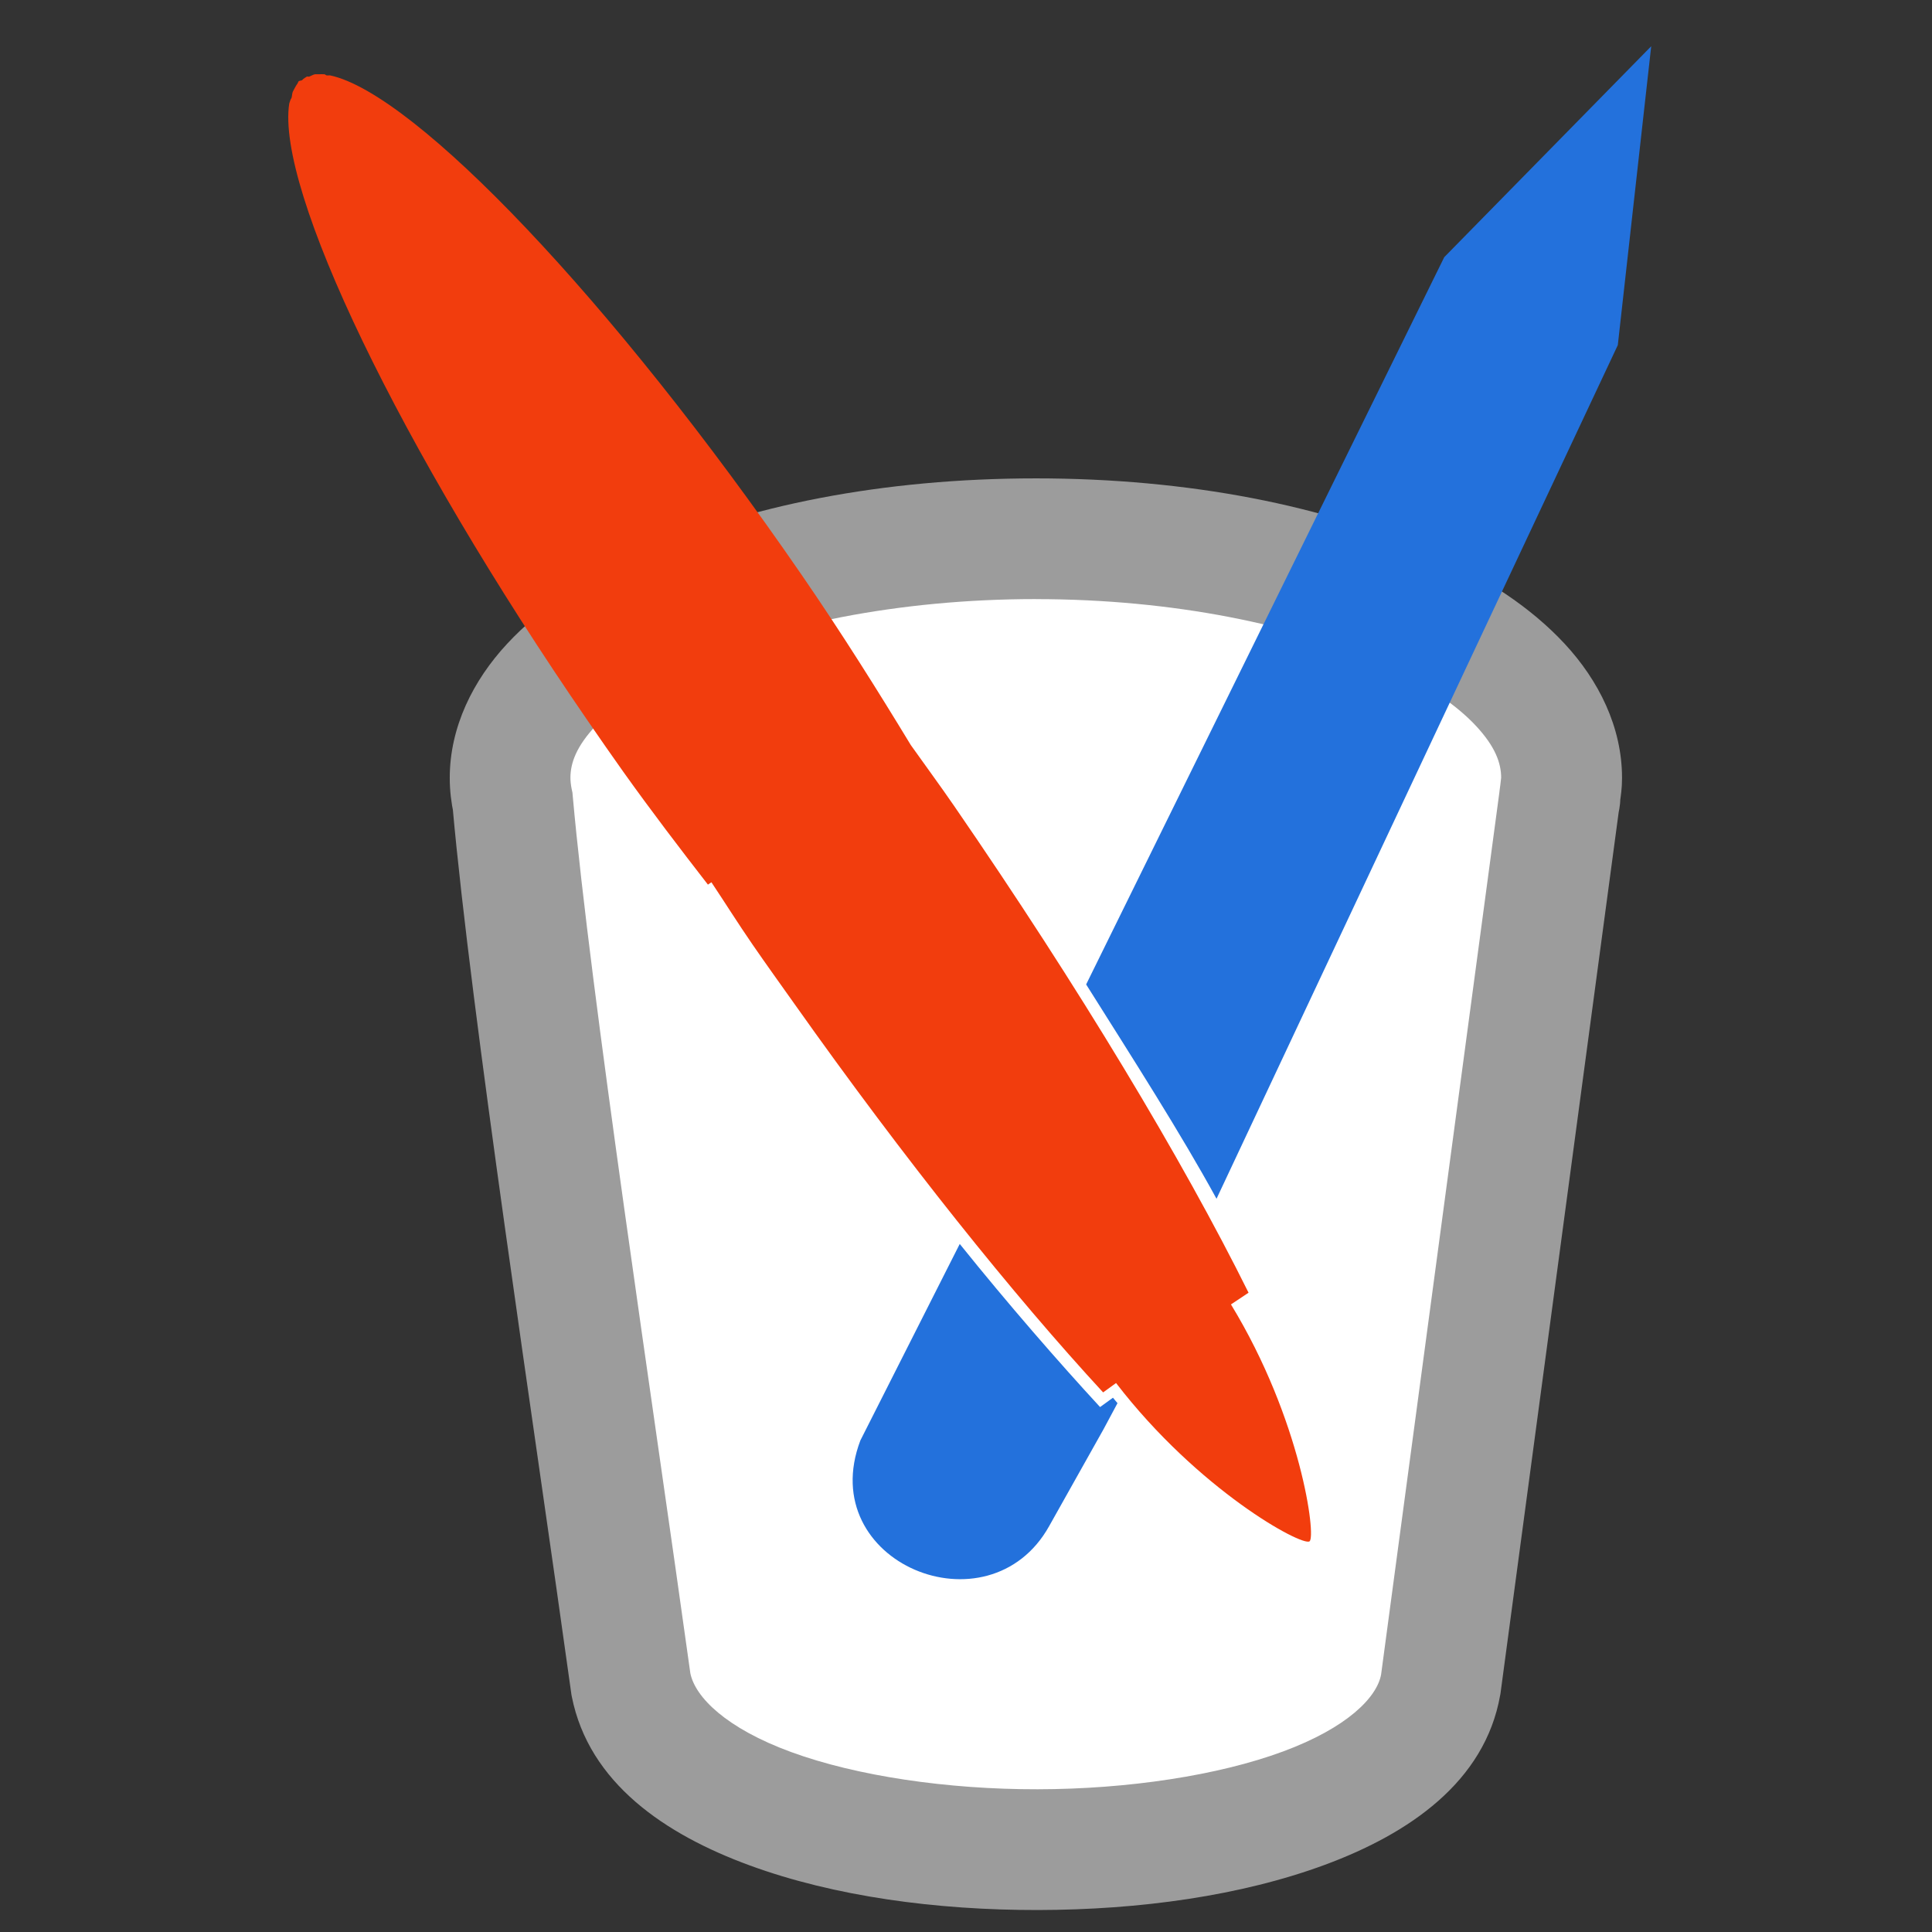 <svg width="48" version="1.0" xmlns="http://www.w3.org/2000/svg" height="48">
<rect width="100%" height="100%" fill="#333333" stroke="none"/>
<path style="fill:#9c9c9c;color-interpolation-filters:linearRGB" id="path4140" d="m 25.734,11.885 c -3.791,0 -7.232,0.68 -9.857,1.875 -1.313,0.597 -2.429,1.322 -3.275,2.232 -0.847,0.911 -1.428,2.07 -1.428,3.336 0,0.324 0.039,0.62 0.098,0.898 l -.027,-.178 c 0.461,5.159 2.031,15.42 2.947,22.018 l .006,.043 .008,.041 c 0.426,2.15 2.323,3.428 4.424,4.197 2.101,0.769 4.629,1.111 7.158,1.107 2.53,-0.004 5.047,-0.353 7.133,-1.125 2.086,-0.772 3.97,-2.059 4.35,-4.211 l .006,-.029 2.943,-21.943 -.023,.129 c 0.062,-0.279 0.059,-0.414 0.057,-0.396 0.013,-0.103 0.045,-0.284 0.045,-0.551 0,-1.266 -0.581,-2.425 -1.428,-3.336 -0.847,-0.911 -1.963,-1.635 -3.275,-2.232 -2.626,-1.195 -6.068,-1.875 -9.859,-1.875 z "/>
<path style="fill:#fff;color-interpolation-filters:linearRGB" id="path5030" d="m 25.734,14.885 c 3.423,0 6.513,0.649 8.615,1.605 1.051,0.478 1.847,1.033 2.322,1.545 0.475,0.511 0.625,0.918 0.625,1.293 0,-0.03 -0.003,0.035 -0.02,0.166 -0.024,0.188 -0.034,0.237 -0.01,0.127 l -.014,.062 -2.939,21.92 c -0.102,0.563 -0.833,1.319 -2.436,1.912 -1.606,0.595 -3.854,0.936 -6.098,0.939 -2.244,0.004 -4.498,-0.33 -6.121,-0.924 -1.616,-0.592 -2.383,-1.361 -2.506,-1.955 -0.923,-6.641 -2.485,-16.909 -2.922,-21.795 l -.008,-.09 -.019,-.086 c -0.021,-0.101 -0.031,-0.212 -0.031,-0.277 0,-0.375 0.15,-0.782 0.625,-1.293 0.475,-0.511 1.271,-1.067 2.322,-1.545 2.102,-0.956 5.191,-1.605 8.613,-1.605 z "/>
<g style="fill-rule:evenodd" id="g11">
<g style="fill:#2371dc" id="g8">
<path id="path4487" d="m 41.024,1.149 -5.142,5.24 -8.897,18.069 c 1.173,1.863 2.358,3.712 3.239,5.325 l 9.97,-21.209 z "/>
<path id="path2960" d="m 23.844,30.907 -.33,.652 -2.139,4.23 c -1.149,3.036 3.19,4.815 4.691,2.127 l 1.352,-2.409 .346,-.646 c -0.037,-0.047 -0.076,-0.087 -0.113,-0.135 l -.32,.232 c -1.034,-1.121 -2.291,-2.565 -3.486,-4.052 z "/>
</g>
<path style="fill:#f23d0d" id="path3849" d="M 7.827,1.845 C 7.782,1.851 7.722,1.89 7.681,1.903 c -0.013,0.005 -0.045,-0.005 -0.058,0 C 7.604,1.912 7.553,1.951 7.536,1.961 7.53,1.965 7.512,1.986 7.507,1.991 7.49,2.003 7.434,2.005 7.419,2.02 7.409,2.03 7.399,2.067 7.39,2.078 7.363,2.112 7.324,2.184 7.303,2.224 7.296,2.237 7.28,2.268 7.273,2.282 7.258,2.319 7.256,2.386 7.244,2.428 7.24,2.444 7.219,2.468 7.215,2.486 7.211,2.504 7.189,2.555 7.186,2.573 c -0.327,2.121 2.707,8.493 7.43,15.355 0.294,0.427 0.58,0.84 0.874,1.253 0.697,0.977 1.413,1.914 2.098,2.797 l 0.087,-0.058 c 0.343,0.514 0.661,1.023 1.02,1.544 0.348,0.506 0.702,0.996 1.049,1.486 2.743,3.874 5.438,7.233 7.663,9.644 l 0.321,-0.233 c 2.049,2.663 4.619,4.063 4.807,3.933 0.169,-0.116 -0.208,-3.024 -1.952,-5.886 l 0.437,-0.291 c -1.642,-3.31 -4.212,-7.586 -7.313,-12.091 -0.36,-0.523 -0.719,-1.009 -1.078,-1.515 -0.825,-1.359 -1.72,-2.787 -2.71,-4.225 -4.723,-6.862 -9.615,-11.961 -11.713,-12.412 -0.018,-0.004 -0.069,0.003 -0.087,0 C 8.1,1.871 8.077,1.847 8.06,1.845 c -0.043,-0.004 -0.106,-0.001 -0.146,0 -0.016,8.447e-4 -0.072,-0.002 -0.087,0 z"/>
</g>
</svg>
